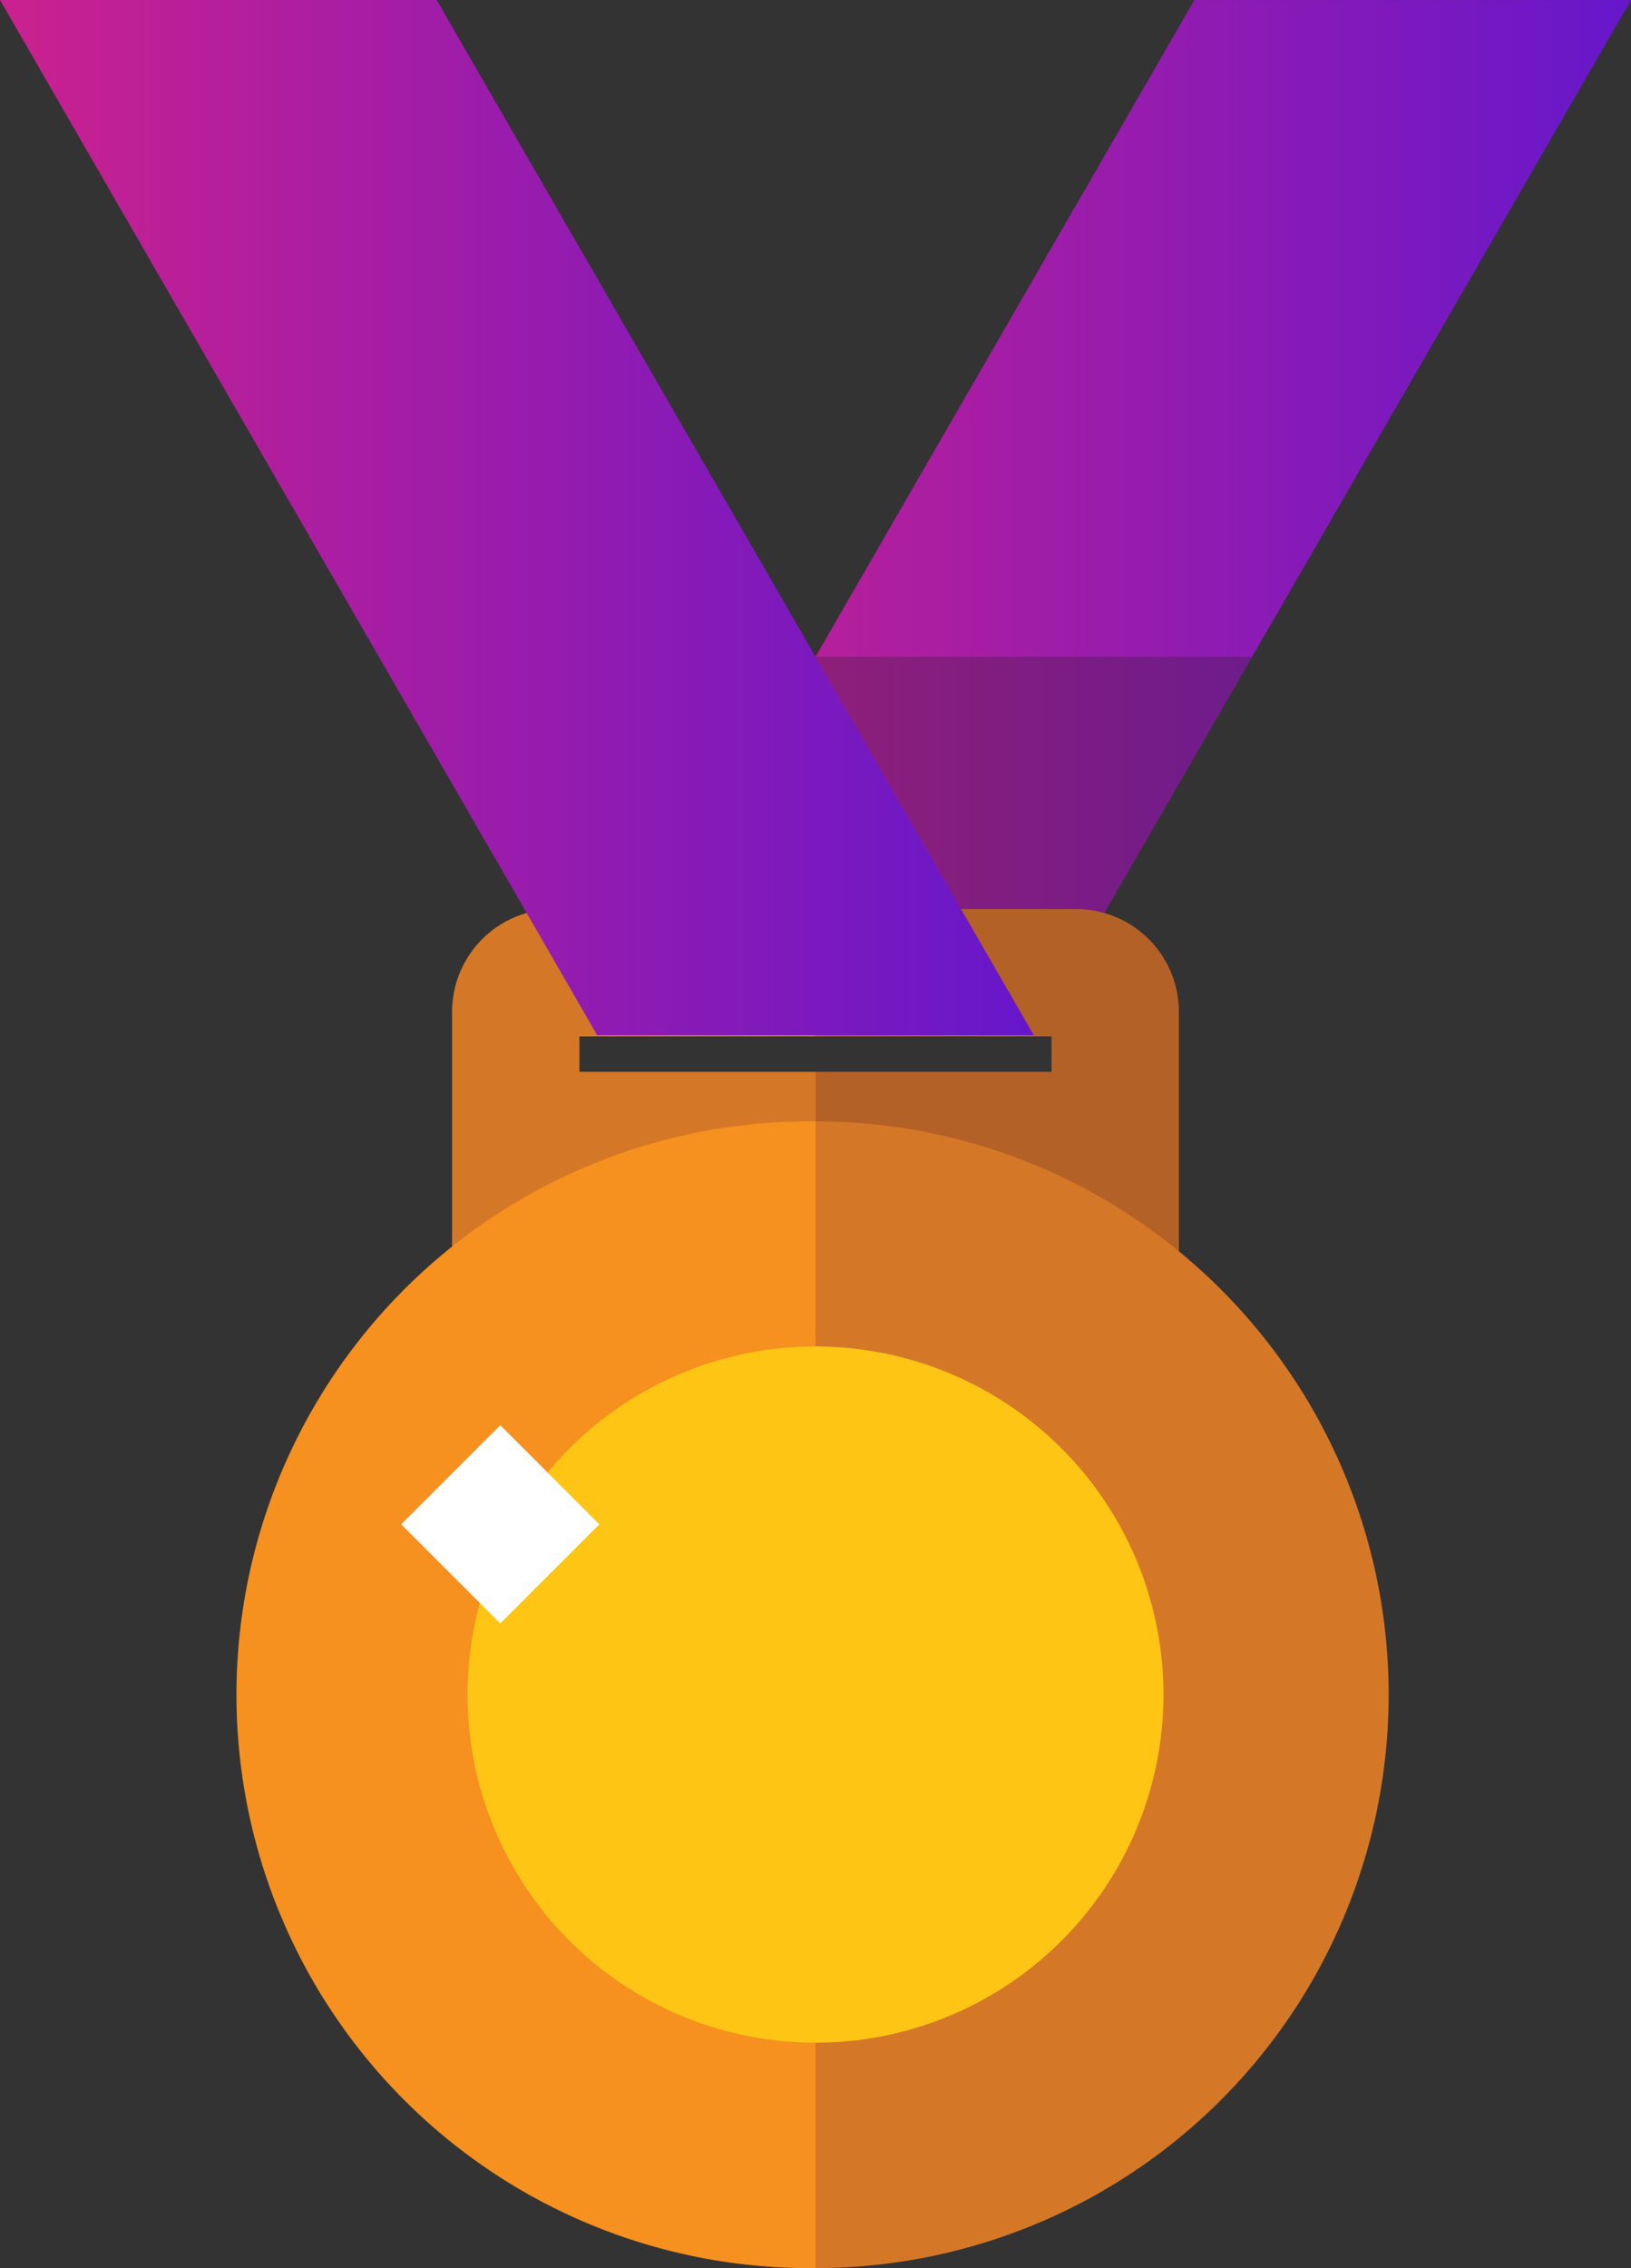 <svg xmlns="http://www.w3.org/2000/svg" xmlns:xlink="http://www.w3.org/1999/xlink" viewBox="0 0 271.44 377.32"><rect x="0" y="0" width="271.44" height="377.32" fill="#333333" stroke="none"/><defs><style>.cls-1{fill:url(#linear-gradient);}.cls-2{fill:#231f20;opacity:0.27;}.cls-3{fill:#b46127;}.cls-4{fill:#d47828;}.cls-5{fill:url(#linear-gradient-2);}.cls-6{fill:#f6901e;}.cls-7{fill:#ffc514;}.cls-8{fill:#fff;}</style><linearGradient id="linear-gradient" x1="99.39" y1="86.11" x2="271.44" y2="86.11" gradientUnits="userSpaceOnUse"><stop offset="0" stop-color="#cb218e"/><stop offset="1" stop-color="#6617cb"/></linearGradient><linearGradient id="linear-gradient-2" x1="0" y1="86.11" x2="172.05" y2="86.11" xlink:href="#linear-gradient"/></defs><g id="Layer_2" data-name="Layer 2"><g id="Слой_1" data-name="Слой 1"><polygon class="cls-1" points="271.44 0.01 172.05 172.21 99.39 172.21 198.77 0.01 271.44 0.01"/><polygon class="cls-2" points="208.39 109.25 172.05 172.21 135.72 109.25 208.39 109.25"/><path class="cls-3" d="M135.72,151.23v21.19H175v5.88H135.72v36.56H196.2V168.33a17.11,17.11,0,0,0-17.1-17.1Z"/><path class="cls-4" d="M96.43,172.42v5.88h39.29v36.56H75.24V168.33a17.1,17.1,0,0,1,17.1-17.1h43.38v21.19Z"/><path class="cls-4" d="M231.11,281.93a95.39,95.39,0,0,1-95.39,95.39V186.55A95.38,95.38,0,0,1,231.11,281.93Z"/><polygon class="cls-5" points="0 0 99.38 172.21 172.05 172.21 72.67 0 0 0"/><path class="cls-6" d="M135.72,186.55V377.32a95.39,95.39,0,1,1,0-190.77Z"/><path class="cls-7" d="M193.63,281.93A57.91,57.91,0,1,1,135.72,224,57.91,57.91,0,0,1,193.63,281.93Z"/><rect class="cls-8" x="71.6" y="241.92" width="23.32" height="23.32" transform="translate(-154.92 133.15) rotate(-45)"/></g></g></svg>